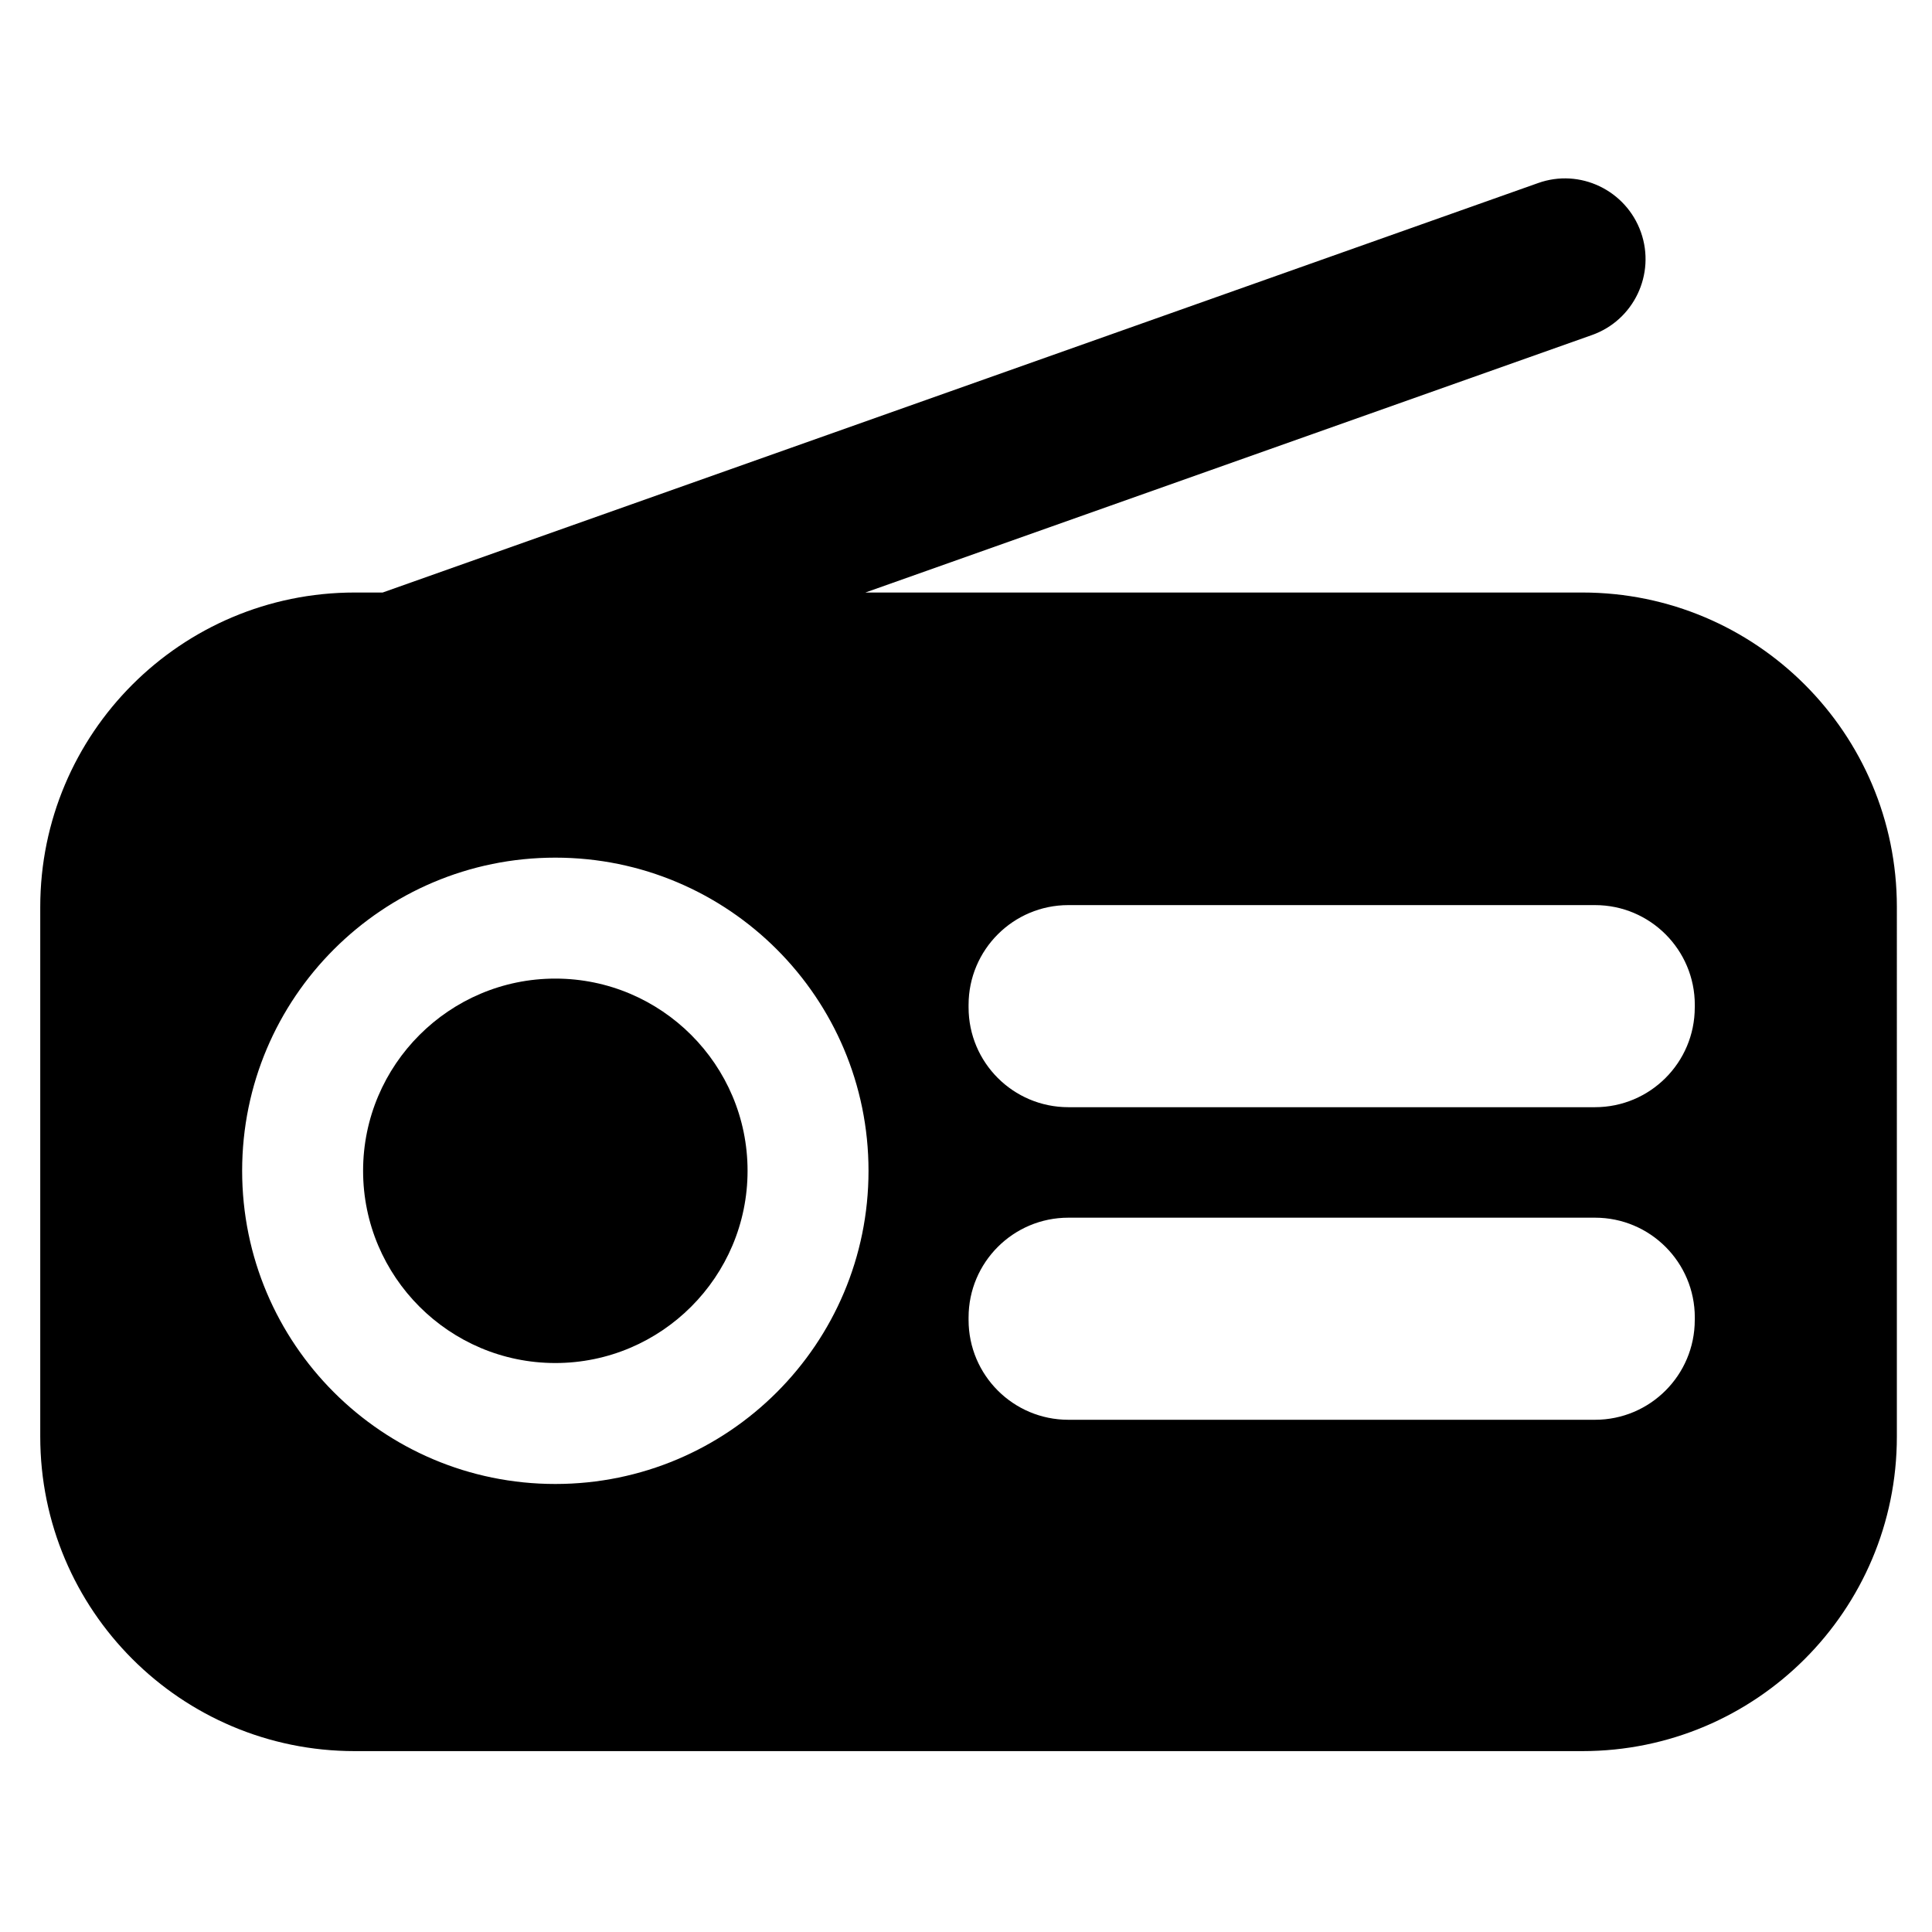 <?xml version="1.0" encoding="utf-8"?>
<!-- Generator: Adobe Illustrator 16.0.0, SVG Export Plug-In . SVG Version: 6.00 Build 0)  -->
<!DOCTYPE svg PUBLIC "-//W3C//DTD SVG 1.1//EN" "http://www.w3.org/Graphics/SVG/1.1/DTD/svg11.dtd">
<svg version="1.1" id="Layer_1" xmlns="http://www.w3.org/2000/svg" xmlns:xlink="http://www.w3.org/1999/xlink" x="0px" y="0px"
	 width="48px" height="48px" viewBox="0 0 48 48" enable-background="new 0 0 48 48" xml:space="preserve">
<g>
	<path d="M39.314,14.721H21.5l18.049-6.396c1.043-0.368,1.588-1.514,1.219-2.557c-0.37-1.042-1.517-1.593-2.557-1.219L9.507,14.721
		H8.813C4.498,14.721,1,18.219,1,22.534v13.159c0,4.315,3.498,7.813,7.813,7.813h30.501c4.315,0,7.813-3.498,7.813-7.813V22.534
		C47.128,18.219,43.63,14.721,39.314,14.721z M13.797,36.869c-4.297,0-7.781-3.483-7.781-7.781c0-4.297,3.484-7.78,7.781-7.78
		c4.297,0,7.781,3.483,7.781,7.78C21.579,33.386,18.095,36.869,13.797,36.869z M42.106,32.795c0,1.369-1.11,2.479-2.479,2.479
		H26.543c-1.369,0-2.479-1.11-2.479-2.479v-0.063c0-1.369,1.11-2.479,2.479-2.479h13.085c1.369,0,2.479,1.109,2.479,2.479V32.795z
		 M42.106,25.029c0,1.369-1.11,2.479-2.479,2.479H26.543c-1.369,0-2.479-1.109-2.479-2.479v-0.063c0-1.369,1.11-2.479,2.479-2.479
		h13.085c1.369,0,2.479,1.11,2.479,2.479V25.029z"/>
	<path d="M13.797,24.313c-2.633,0-4.776,2.143-4.776,4.775c0,2.634,2.143,4.776,4.776,4.776c2.634,0,4.776-2.143,4.776-4.776
		C18.574,26.455,16.431,24.313,13.797,24.313z"/>
</g>
</svg>
